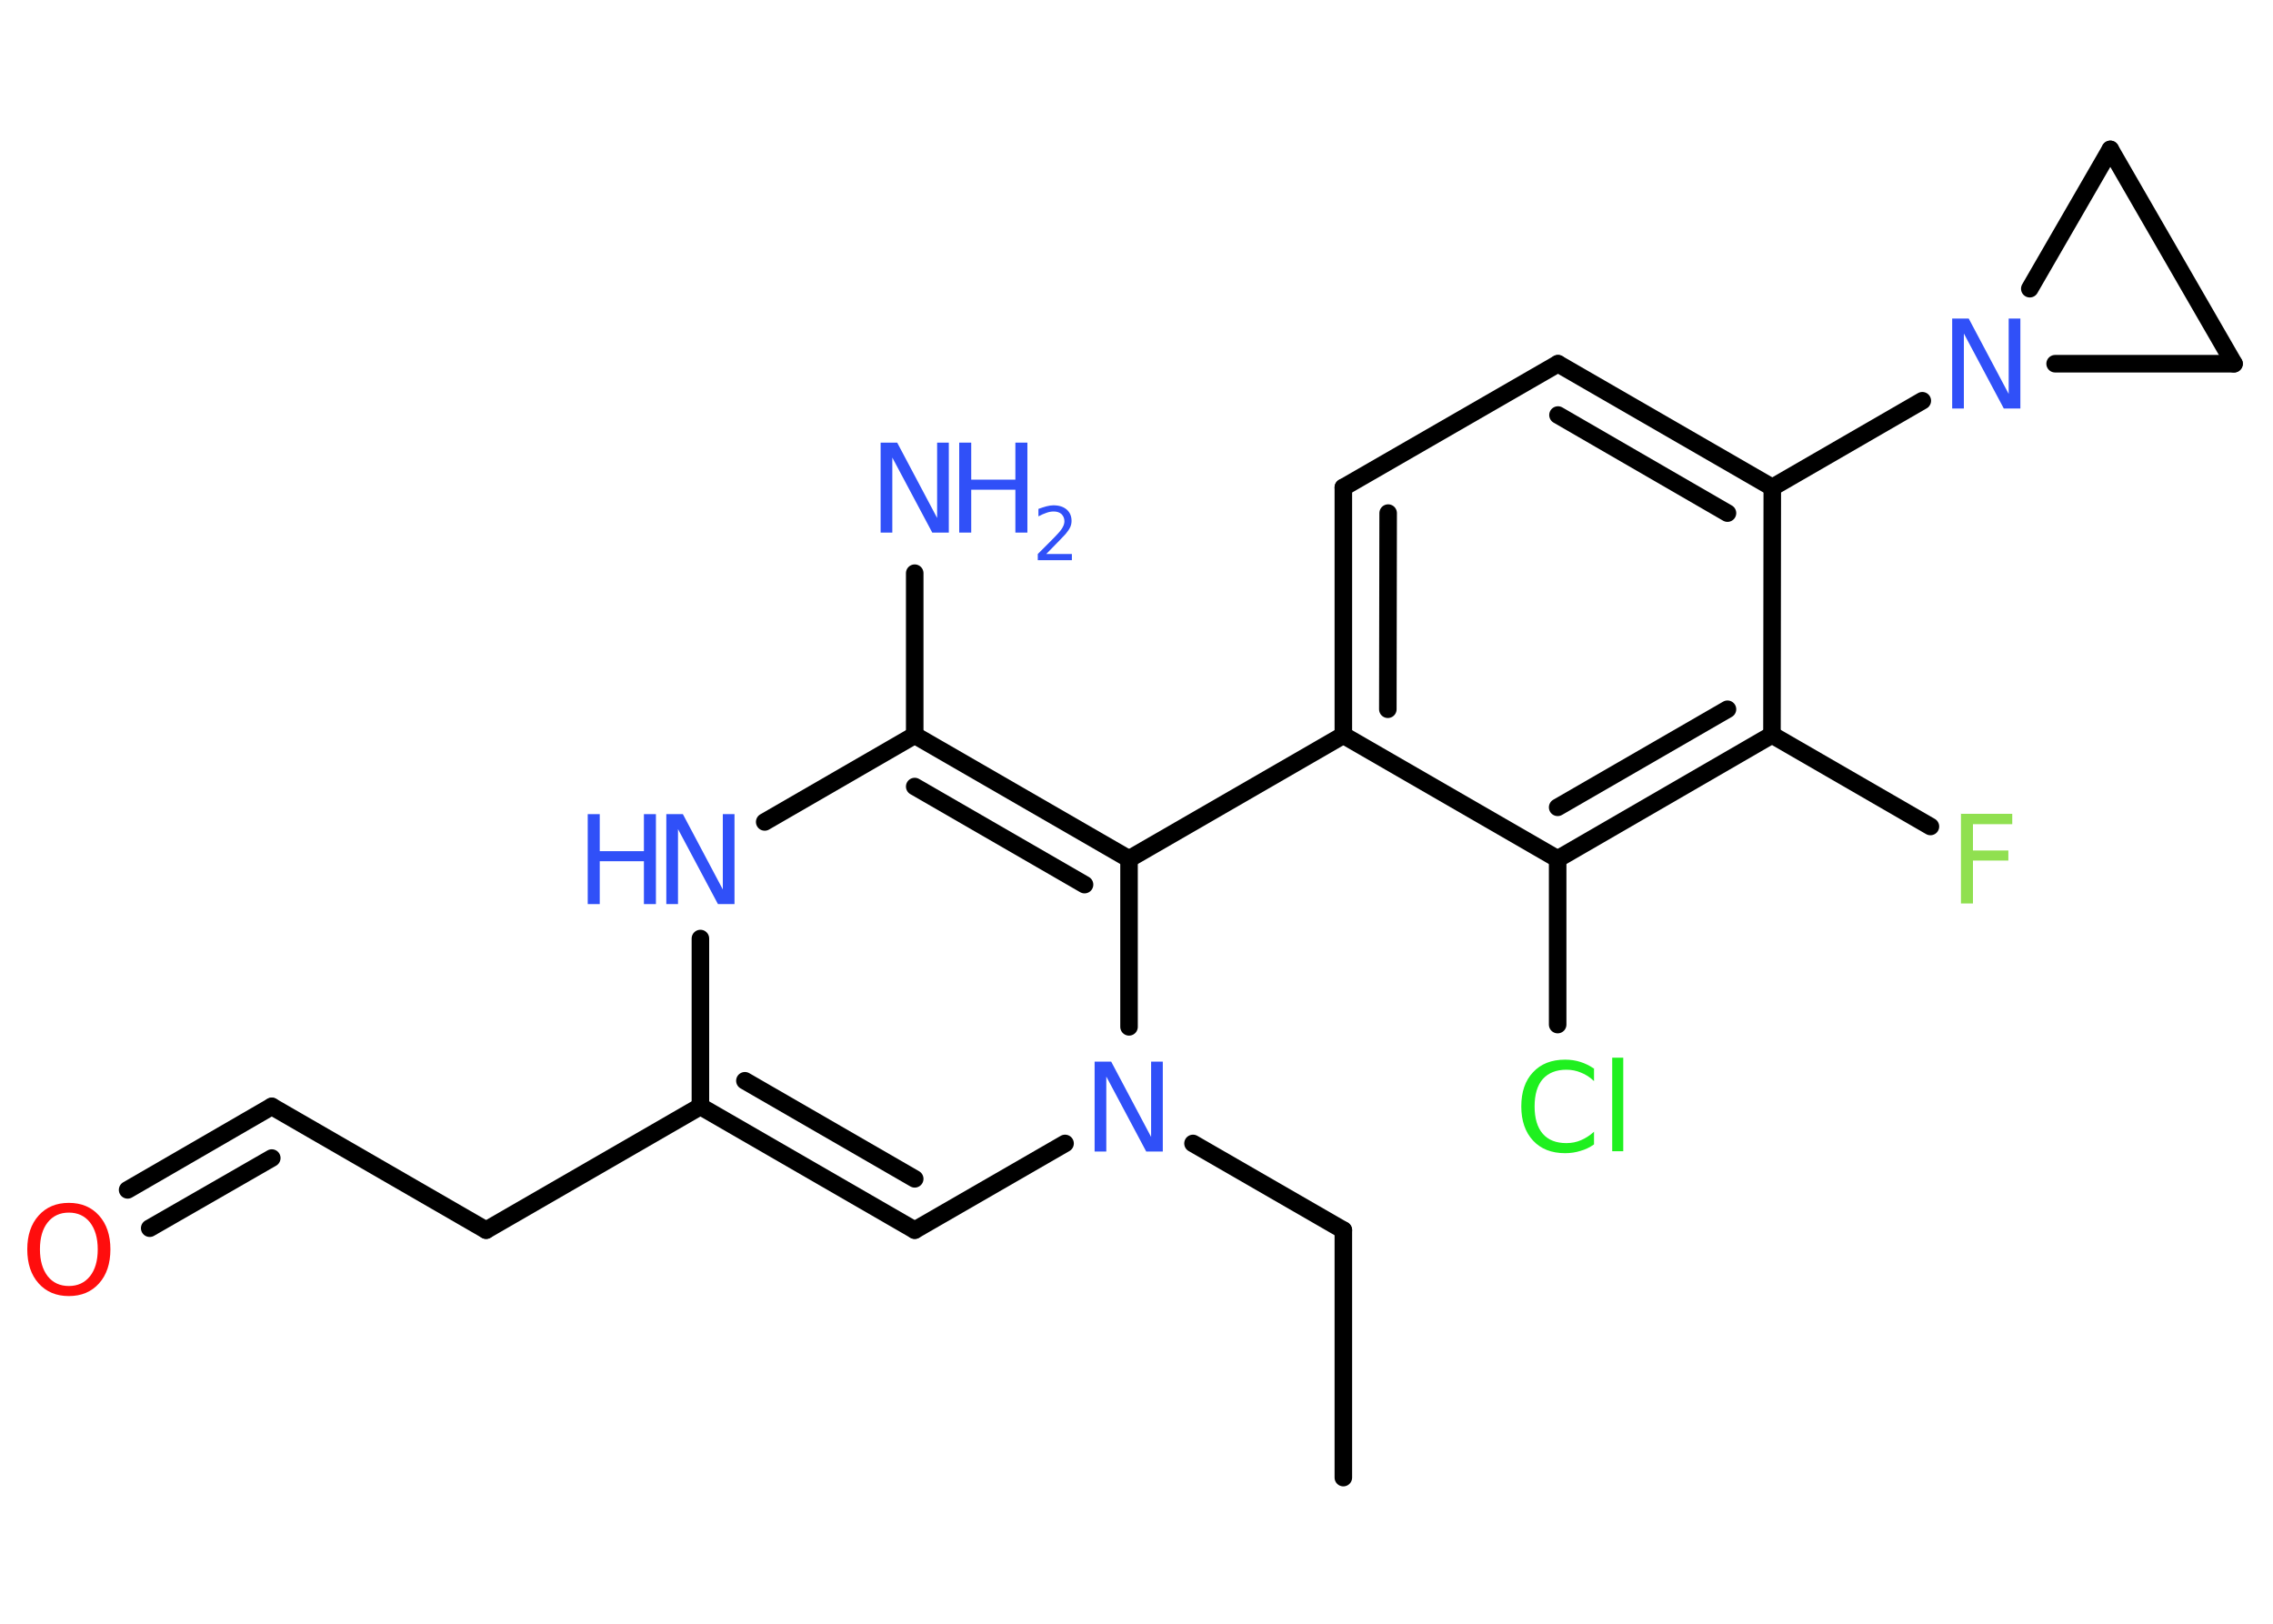 <?xml version='1.0' encoding='UTF-8'?>
<!DOCTYPE svg PUBLIC "-//W3C//DTD SVG 1.1//EN" "http://www.w3.org/Graphics/SVG/1.1/DTD/svg11.dtd">
<svg version='1.2' xmlns='http://www.w3.org/2000/svg' xmlns:xlink='http://www.w3.org/1999/xlink' width='70.0mm' height='50.0mm' viewBox='0 0 70.0 50.0'>
  <desc>Generated by the Chemistry Development Kit (http://github.com/cdk)</desc>
  <g stroke-linecap='round' stroke-linejoin='round' stroke='#000000' stroke-width='.54' fill='#3050F8'>
    <rect x='.0' y='.0' width='70.0' height='50.0' fill='#FFFFFF' stroke='none'/>
    <g id='mol1' class='mol'>
      <line id='mol1bnd1' class='bond' x1='41.37' y1='45.5' x2='41.37' y2='37.88'/>
      <line id='mol1bnd2' class='bond' x1='41.37' y1='37.88' x2='36.74' y2='35.21'/>
      <line id='mol1bnd3' class='bond' x1='32.8' y1='35.21' x2='28.17' y2='37.88'/>
      <g id='mol1bnd4' class='bond'>
        <line x1='21.57' y1='34.07' x2='28.17' y2='37.88'/>
        <line x1='22.94' y1='33.28' x2='28.17' y2='36.3'/>
      </g>
      <line id='mol1bnd5' class='bond' x1='21.57' y1='34.07' x2='14.97' y2='37.88'/>
      <line id='mol1bnd6' class='bond' x1='14.97' y1='37.88' x2='8.37' y2='34.07'/>
      <g id='mol1bnd7' class='bond'>
        <line x1='8.37' y1='34.07' x2='3.93' y2='36.64'/>
        <line x1='8.37' y1='35.66' x2='4.61' y2='37.82'/>
      </g>
      <line id='mol1bnd8' class='bond' x1='21.57' y1='34.07' x2='21.57' y2='28.9'/>
      <line id='mol1bnd9' class='bond' x1='23.55' y1='25.31' x2='28.17' y2='22.64'/>
      <line id='mol1bnd10' class='bond' x1='28.17' y1='22.64' x2='28.17' y2='17.65'/>
      <g id='mol1bnd11' class='bond'>
        <line x1='34.77' y1='26.45' x2='28.17' y2='22.64'/>
        <line x1='33.4' y1='27.24' x2='28.17' y2='24.22'/>
      </g>
      <line id='mol1bnd12' class='bond' x1='34.77' y1='31.62' x2='34.77' y2='26.45'/>
      <line id='mol1bnd13' class='bond' x1='34.77' y1='26.45' x2='41.37' y2='22.64'/>
      <g id='mol1bnd14' class='bond'>
        <line x1='41.37' y1='15.01' x2='41.37' y2='22.64'/>
        <line x1='42.75' y1='15.8' x2='42.74' y2='21.84'/>
      </g>
      <line id='mol1bnd15' class='bond' x1='41.37' y1='15.01' x2='47.98' y2='11.2'/>
      <g id='mol1bnd16' class='bond'>
        <line x1='54.58' y1='15.01' x2='47.98' y2='11.2'/>
        <line x1='53.2' y1='15.8' x2='47.98' y2='12.78'/>
      </g>
      <line id='mol1bnd17' class='bond' x1='54.58' y1='15.01' x2='59.2' y2='12.34'/>
      <line id='mol1bnd18' class='bond' x1='63.29' y1='11.2' x2='68.8' y2='11.2'/>
      <line id='mol1bnd19' class='bond' x1='68.8' y1='11.2' x2='64.99' y2='4.6'/>
      <line id='mol1bnd20' class='bond' x1='62.51' y1='8.89' x2='64.99' y2='4.6'/>
      <line id='mol1bnd21' class='bond' x1='54.58' y1='15.01' x2='54.57' y2='22.63'/>
      <line id='mol1bnd22' class='bond' x1='54.57' y1='22.63' x2='59.45' y2='25.45'/>
      <g id='mol1bnd23' class='bond'>
        <line x1='47.97' y1='26.45' x2='54.57' y2='22.63'/>
        <line x1='47.97' y1='24.86' x2='53.2' y2='21.84'/>
      </g>
      <line id='mol1bnd24' class='bond' x1='41.37' y1='22.64' x2='47.97' y2='26.45'/>
      <line id='mol1bnd25' class='bond' x1='47.97' y1='26.45' x2='47.97' y2='31.55'/>
      <path id='mol1atm3' class='atom' d='M33.72 32.69h.5l1.23 2.32v-2.32h.36v2.77h-.51l-1.23 -2.31v2.31h-.36v-2.77z' stroke='none'/>
      <path id='mol1atm8' class='atom' d='M2.12 37.34q-.41 .0 -.65 .3q-.24 .3 -.24 .83q.0 .52 .24 .83q.24 .3 .65 .3q.41 .0 .65 -.3q.24 -.3 .24 -.83q.0 -.52 -.24 -.83q-.24 -.3 -.65 -.3zM2.12 37.04q.58 .0 .93 .39q.35 .39 .35 1.04q.0 .66 -.35 1.05q-.35 .39 -.93 .39q-.58 .0 -.93 -.39q-.35 -.39 -.35 -1.05q.0 -.65 .35 -1.04q.35 -.39 .93 -.39z' stroke='none' fill='#FF0D0D'/>
      <g id='mol1atm9' class='atom'>
        <path d='M20.53 25.07h.5l1.23 2.32v-2.32h.36v2.77h-.51l-1.23 -2.31v2.31h-.36v-2.77z' stroke='none'/>
        <path d='M18.1 25.07h.37v1.14h1.36v-1.14h.37v2.77h-.37v-1.32h-1.36v1.32h-.37v-2.77z' stroke='none'/>
      </g>
      <g id='mol1atm11' class='atom'>
        <path d='M27.13 13.63h.5l1.23 2.32v-2.32h.36v2.77h-.51l-1.23 -2.31v2.31h-.36v-2.77z' stroke='none'/>
        <path d='M29.54 13.63h.37v1.14h1.36v-1.14h.37v2.77h-.37v-1.32h-1.36v1.32h-.37v-2.77z' stroke='none'/>
        <path d='M32.23 17.06h.78v.19h-1.05v-.19q.13 -.13 .35 -.35q.22 -.22 .28 -.29q.11 -.12 .15 -.21q.04 -.08 .04 -.16q.0 -.13 -.09 -.22q-.09 -.08 -.24 -.08q-.11 .0 -.22 .04q-.12 .04 -.25 .11v-.23q.14 -.05 .25 -.08q.12 -.03 .21 -.03q.26 .0 .41 .13q.15 .13 .15 .35q.0 .1 -.04 .19q-.04 .09 -.14 .21q-.03 .03 -.18 .19q-.15 .15 -.42 .43z' stroke='none'/>
      </g>
      <path id='mol1atm17' class='atom' d='M60.13 9.81h.5l1.23 2.32v-2.32h.36v2.77h-.51l-1.23 -2.31v2.31h-.36v-2.77z' stroke='none'/>
      <path id='mol1atm21' class='atom' d='M60.38 25.06h1.59v.32h-1.21v.81h1.09v.31h-1.09v1.32h-.37v-2.77z' stroke='none' fill='#90E050'/>
      <path id='mol1atm23' class='atom' d='M49.09 32.89v.4q-.19 -.18 -.4 -.26q-.21 -.09 -.45 -.09q-.47 .0 -.73 .29q-.25 .29 -.25 .84q.0 .55 .25 .84q.25 .29 .73 .29q.24 .0 .45 -.09q.21 -.09 .4 -.26v.39q-.2 .14 -.42 .2q-.22 .07 -.47 .07q-.63 .0 -.99 -.39q-.36 -.39 -.36 -1.05q.0 -.67 .36 -1.05q.36 -.39 .99 -.39q.25 .0 .47 .07q.22 .07 .41 .2zM49.65 32.57h.34v2.88h-.34v-2.88z' stroke='none' fill='#1FF01F'/>
    </g>
  </g>
</svg>

